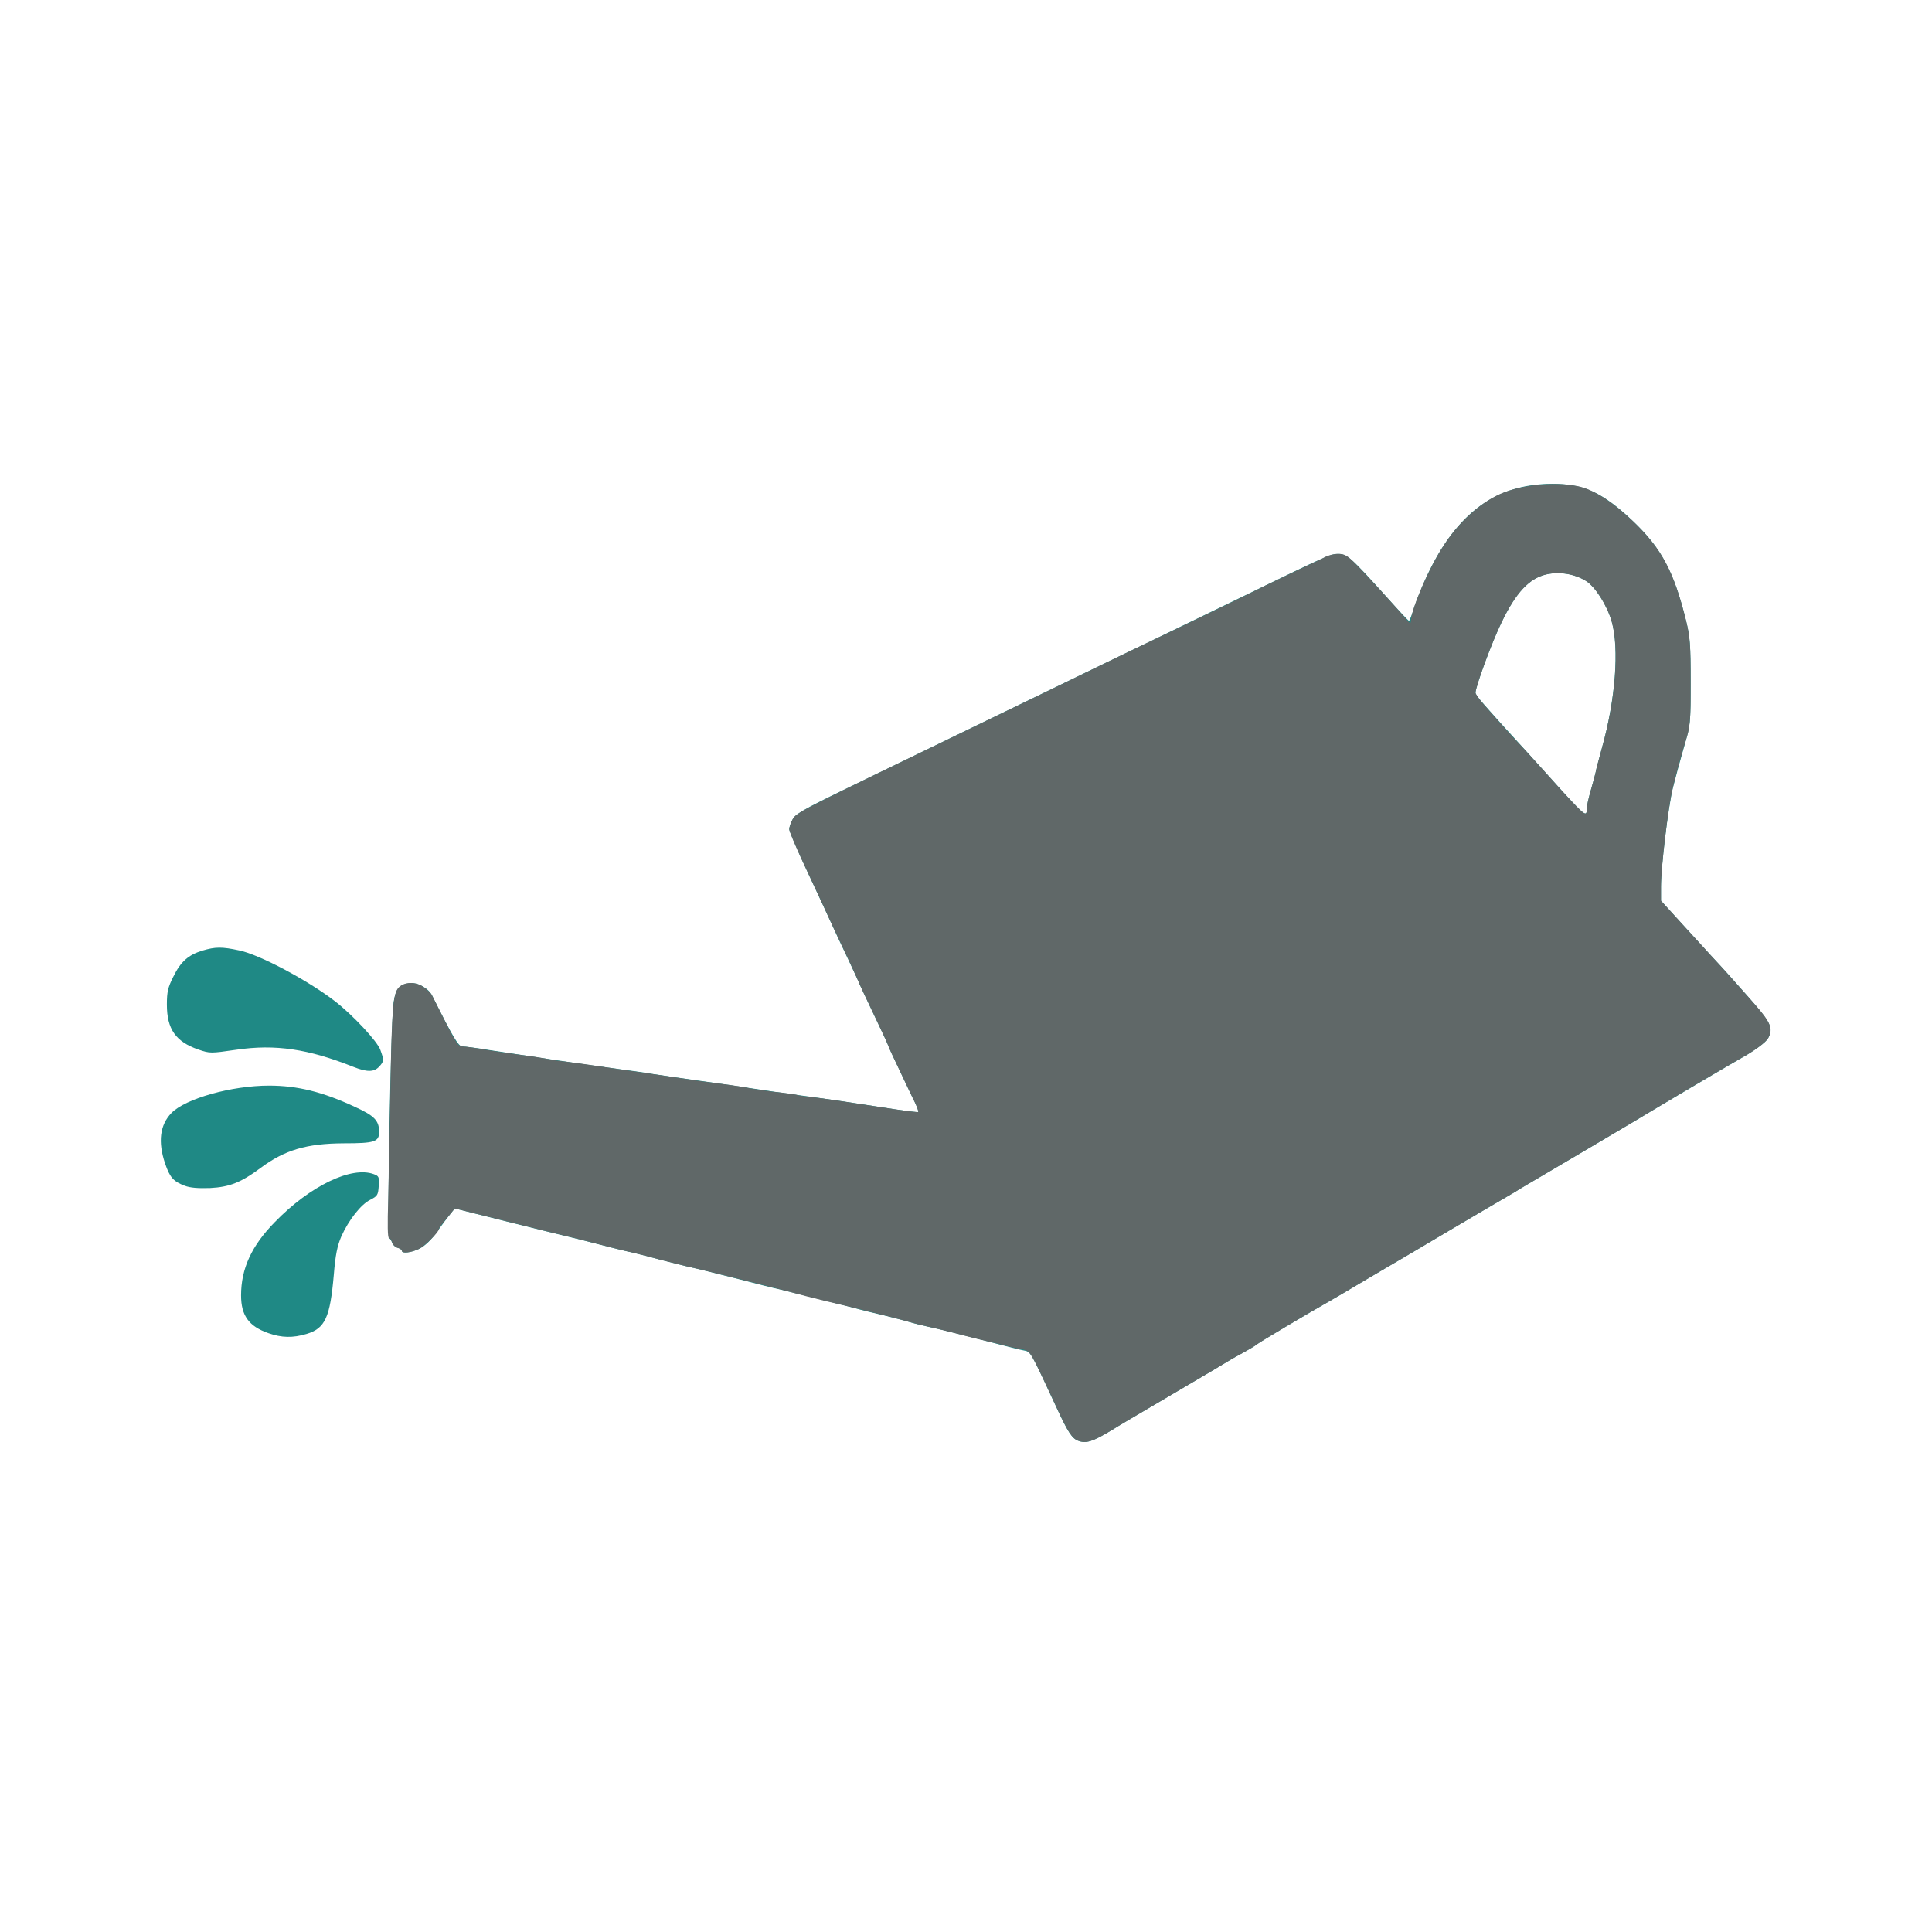 <?xml version="1.0" encoding="UTF-8" standalone="no"?>
<svg
   xmlns:dc="http://purl.org/dc/elements/1.1/"
   xmlns:cc="http://creativecommons.org/ns#"
   xmlns:rdf="http://www.w3.org/1999/02/22-rdf-syntax-ns#"
   xmlns:svg="http://www.w3.org/2000/svg"
   xmlns="http://www.w3.org/2000/svg"
   xmlns:sodipodi="http://sodipodi.sourceforge.net/DTD/sodipodi-0.dtd"
   xmlns:inkscape="http://www.inkscape.org/namespaces/inkscape"
   version="1.0"
   width="24"
   height="24"
   viewBox="0 0 187.5 187.5"
   preserveAspectRatio="xMidYMid meet"
   id="svg14"
   sodipodi:docname="water_cycle.svg"
   inkscape:version="0.92.4 (5da689c313, 2019-01-14)">
  <defs
     id="defs18" />
  <sodipodi:namedview
     pagecolor="#ffffff"
     bordercolor="#666666"
     borderopacity="1"
     objecttolerance="10"
     gridtolerance="10"
     guidetolerance="10"
     inkscape:pageopacity="0"
     inkscape:pageshadow="2"
     inkscape:window-width="3696"
     inkscape:window-height="2115"
     id="namedview16"
     showgrid="false"
     fit-margin-top="0"
     fit-margin-left="2"
     fit-margin-right="2"
     fit-margin-bottom="0"
     inkscape:zoom="14.750001"
     inkscape:cx="-1.7675148"
     inkscape:cy="15.535456"
     inkscape:window-x="131"
     inkscape:window-y="2147"
     inkscape:window-maximized="1"
     inkscape:current-layer="svg14" />
  <g
     id="layer101"
     style="fill:#1f8985;stroke:none"
     transform="matrix(0.02,0,0,0.02,-87.404,-61.242)">
    <path
       d="m 9601,10053 c -29,-11 -50,-44 -101,-154 -132,-285 -127,-277 -163,-284 -17,-3 -63,-15 -102,-25 -128,-34 -319,-82 -365,-91 -25,-5 -65,-15 -90,-23 -25,-7 -79,-21 -120,-31 -41,-9 -106,-25 -145,-36 -97,-26 -312,-79 -360,-90 -22,-4 -121,-29 -220,-55 -99,-25 -198,-50 -220,-54 -22,-5 -85,-21 -140,-35 -55,-15 -118,-31 -140,-36 -22,-4 -85,-20 -140,-34 -55,-14 -125,-32 -155,-39 -30,-7 -169,-41 -309,-76 l -254,-64 -21,26 c -11,14 -41,53 -65,87 -29,41 -59,69 -85,82 -42,20 -86,25 -86,10 0,-5 -9,-11 -20,-14 -11,-3 -23,-13 -27,-24 -3,-10 -10,-21 -15,-24 -11,-7 9,-1064 22,-1142 10,-66 26,-86 75,-94 38,-6 93,23 111,58 103,206 129,249 148,249 12,0 75,8 141,19 66,10 170,26 230,35 61,9 157,23 215,32 58,8 137,19 175,24 39,5 113,15 165,24 52,8 149,22 215,31 66,9 174,25 240,35 66,10 174,26 240,35 116,15 253,35 478,70 60,9 111,15 113,13 2,-2 -5,-22 -15,-44 -11,-21 -44,-92 -75,-157 -31,-64 -56,-119 -56,-122 0,-2 -31,-70 -70,-151 -38,-80 -70,-148 -70,-149 0,-2 -22,-50 -49,-107 -27,-56 -63,-134 -81,-173 -17,-38 -72,-156 -121,-261 -49,-105 -89,-198 -89,-208 0,-9 7,-31 16,-47 13,-26 52,-49 242,-141 392,-190 791,-384 1027,-498 83,-40 227,-110 320,-155 94,-45 229,-110 300,-145 72,-35 220,-107 330,-160 372,-181 392,-190 429,-190 42,0 66,21 231,205 59,66 110,120 112,120 3,0 15,-31 27,-70 13,-38 40,-106 61,-150 144,-305 336,-445 608,-445 152,0 245,43 387,177 141,133 202,246 262,488 19,78 22,117 22,295 0,202 0,206 -33,320 -18,63 -42,151 -53,195 -23,95 -58,382 -58,479 v 69 l 92,101 c 51,56 106,116 123,135 16,18 44,47 60,65 17,17 81,89 143,159 116,132 129,157 102,207 -11,20 -66,61 -140,102 -39,22 -424,249 -502,297 -42,25 -497,294 -527,311 -14,8 -42,25 -61,37 -19,11 -51,30 -70,41 -19,11 -132,77 -250,147 -118,70 -224,133 -235,139 -11,6 -85,50 -165,97 -80,48 -164,97 -187,110 -117,67 -330,193 -343,204 -8,7 -35,23 -60,37 -25,13 -56,31 -70,39 -14,9 -128,77 -253,150 -275,162 -279,164 -319,189 -97,59 -128,68 -167,53 z m 2469,-3067 c 0,-13 9,-52 19,-87 10,-35 21,-75 24,-89 2,-14 17,-68 31,-120 65,-233 84,-481 47,-612 -23,-80 -80,-169 -125,-197 -55,-34 -127,-46 -191,-32 -84,19 -149,88 -219,234 -46,94 -126,311 -126,341 0,12 37,54 225,260 6,6 48,53 95,105 47,52 92,102 100,111 113,123 120,128 120,86 z"
       id="path2"
       inkscape:connector-curvature="0" />
    <path
       d="m 5672,9531 c -94,-33 -132,-85 -132,-183 0,-130 51,-241 164,-356 171,-176 373,-273 481,-232 24,9 26,14 23,57 -3,44 -6,49 -41,67 -45,22 -105,98 -141,179 -19,45 -28,87 -36,185 -18,207 -42,260 -132,287 -67,20 -121,19 -186,-4 z"
       id="path4"
       inkscape:connector-curvature="0" />
    <path
       d="m 5267,8816 c -56,-21 -73,-41 -96,-109 -35,-104 -25,-186 31,-244 68,-70 292,-133 474,-133 137,0 259,30 414,102 97,44 119,67 120,121 0,50 -20,57 -173,57 -178,1 -285,32 -403,120 -94,70 -150,92 -244,97 -58,2 -97,-1 -123,-11 z"
       id="path6"
       inkscape:connector-curvature="0" />
    <path
       d="m 6085,8239 c -219,-87 -378,-111 -569,-83 -124,18 -127,18 -183,-1 -110,-38 -153,-99 -153,-218 0,-62 5,-83 31,-135 36,-74 73,-106 141,-127 64,-19 95,-19 179,-1 98,20 333,145 464,246 87,67 207,196 221,237 18,50 18,55 -6,81 -25,27 -59,27 -125,1 z"
       id="path8"
       inkscape:connector-curvature="0" />
  </g>
  <g
     id="layer102"
     style="fill:#606868;stroke:none"
     transform="matrix(0.02,0,0,0.02,-87.404,-61.242)">
    <path
       d="m 9601,10053 c -29,-12 -50,-44 -105,-164 -31,-68 -74,-158 -94,-199 -36,-71 -40,-75 -77,-81 -22,-4 -49,-10 -60,-13 -11,-3 -49,-13 -85,-21 -36,-8 -110,-26 -165,-41 -55,-14 -120,-30 -144,-35 -24,-5 -67,-16 -95,-24 -59,-17 -254,-66 -406,-101 -58,-14 -127,-32 -155,-40 -58,-16 -441,-112 -500,-124 -22,-5 -85,-21 -140,-35 -55,-15 -118,-31 -140,-36 -34,-7 -149,-36 -220,-55 -11,-3 -36,-9 -55,-14 -19,-4 -158,-38 -309,-76 l -274,-68 -21,26 c -49,59 -56,69 -56,74 0,15 -67,81 -98,97 -38,18 -82,23 -82,8 0,-5 -9,-11 -21,-14 -11,-3 -23,-15 -26,-26 -3,-12 -10,-21 -15,-21 -7,0 -8,-64 -4,-187 3,-104 8,-352 11,-553 6,-369 13,-449 40,-476 27,-28 81,-29 118,-4 19,13 38,31 43,41 5,10 35,70 67,133 49,98 62,116 81,116 13,0 63,7 112,16 49,8 123,19 164,24 41,5 89,12 105,15 17,3 41,7 55,10 14,3 48,7 75,10 28,3 93,12 145,20 52,8 160,24 240,35 80,12 174,26 210,31 36,6 99,14 140,19 41,5 86,12 100,14 73,14 152,26 210,31 36,4 68,9 71,11 4,2 31,6 60,9 50,5 138,18 412,60 60,9 111,15 113,13 2,-2 -5,-22 -15,-44 -11,-21 -44,-92 -75,-157 -31,-64 -56,-119 -56,-122 0,-2 -31,-70 -70,-151 -38,-80 -70,-148 -70,-149 0,-2 -25,-57 -55,-122 -31,-65 -62,-131 -70,-148 -20,-44 -84,-183 -154,-331 -33,-72 -61,-138 -61,-148 0,-9 7,-31 16,-47 17,-33 17,-33 919,-469 83,-40 227,-110 320,-155 219,-107 463,-225 640,-309 179,-86 366,-177 385,-187 8,-5 33,-17 55,-27 22,-11 78,-37 125,-60 47,-22 92,-43 100,-47 8,-3 26,-12 40,-20 14,-8 42,-15 63,-15 33,0 45,7 90,53 51,51 189,203 238,260 23,28 25,28 26,7 5,-61 88,-253 158,-360 72,-112 176,-207 275,-251 105,-47 284,-62 392,-34 71,19 161,79 255,169 138,133 196,242 255,481 19,78 22,117 22,295 1,164 -3,216 -16,260 -31,101 -57,194 -73,265 -21,90 -55,380 -55,469 v 69 l 92,101 c 51,56 105,115 120,131 15,17 44,49 65,71 43,47 67,74 176,197 80,90 92,121 67,167 -11,20 -69,63 -130,96 -38,21 -291,170 -404,238 -38,22 -83,50 -102,61 -50,30 -503,298 -533,315 -14,8 -42,25 -61,37 -19,11 -51,30 -70,41 -19,11 -132,77 -250,147 -118,70 -224,133 -235,139 -11,6 -85,50 -165,97 -80,48 -164,97 -187,110 -98,55 -329,193 -343,204 -8,7 -35,23 -60,37 -25,13 -56,31 -70,39 -14,9 -128,77 -253,150 -275,162 -279,164 -319,189 -97,59 -128,68 -167,53 z m 2469,-3067 c 0,-13 9,-52 19,-87 10,-35 21,-75 24,-89 2,-14 17,-68 31,-120 66,-235 85,-480 47,-612 -23,-80 -80,-169 -125,-197 -55,-34 -127,-46 -191,-32 -84,19 -149,88 -219,234 -46,94 -126,311 -126,341 0,4 12,22 26,40 42,49 146,166 179,200 17,17 68,73 115,125 47,52 92,102 100,111 113,123 120,128 120,86 z"
       id="path11"
       inkscape:connector-curvature="0" />
  </g>
</svg>
